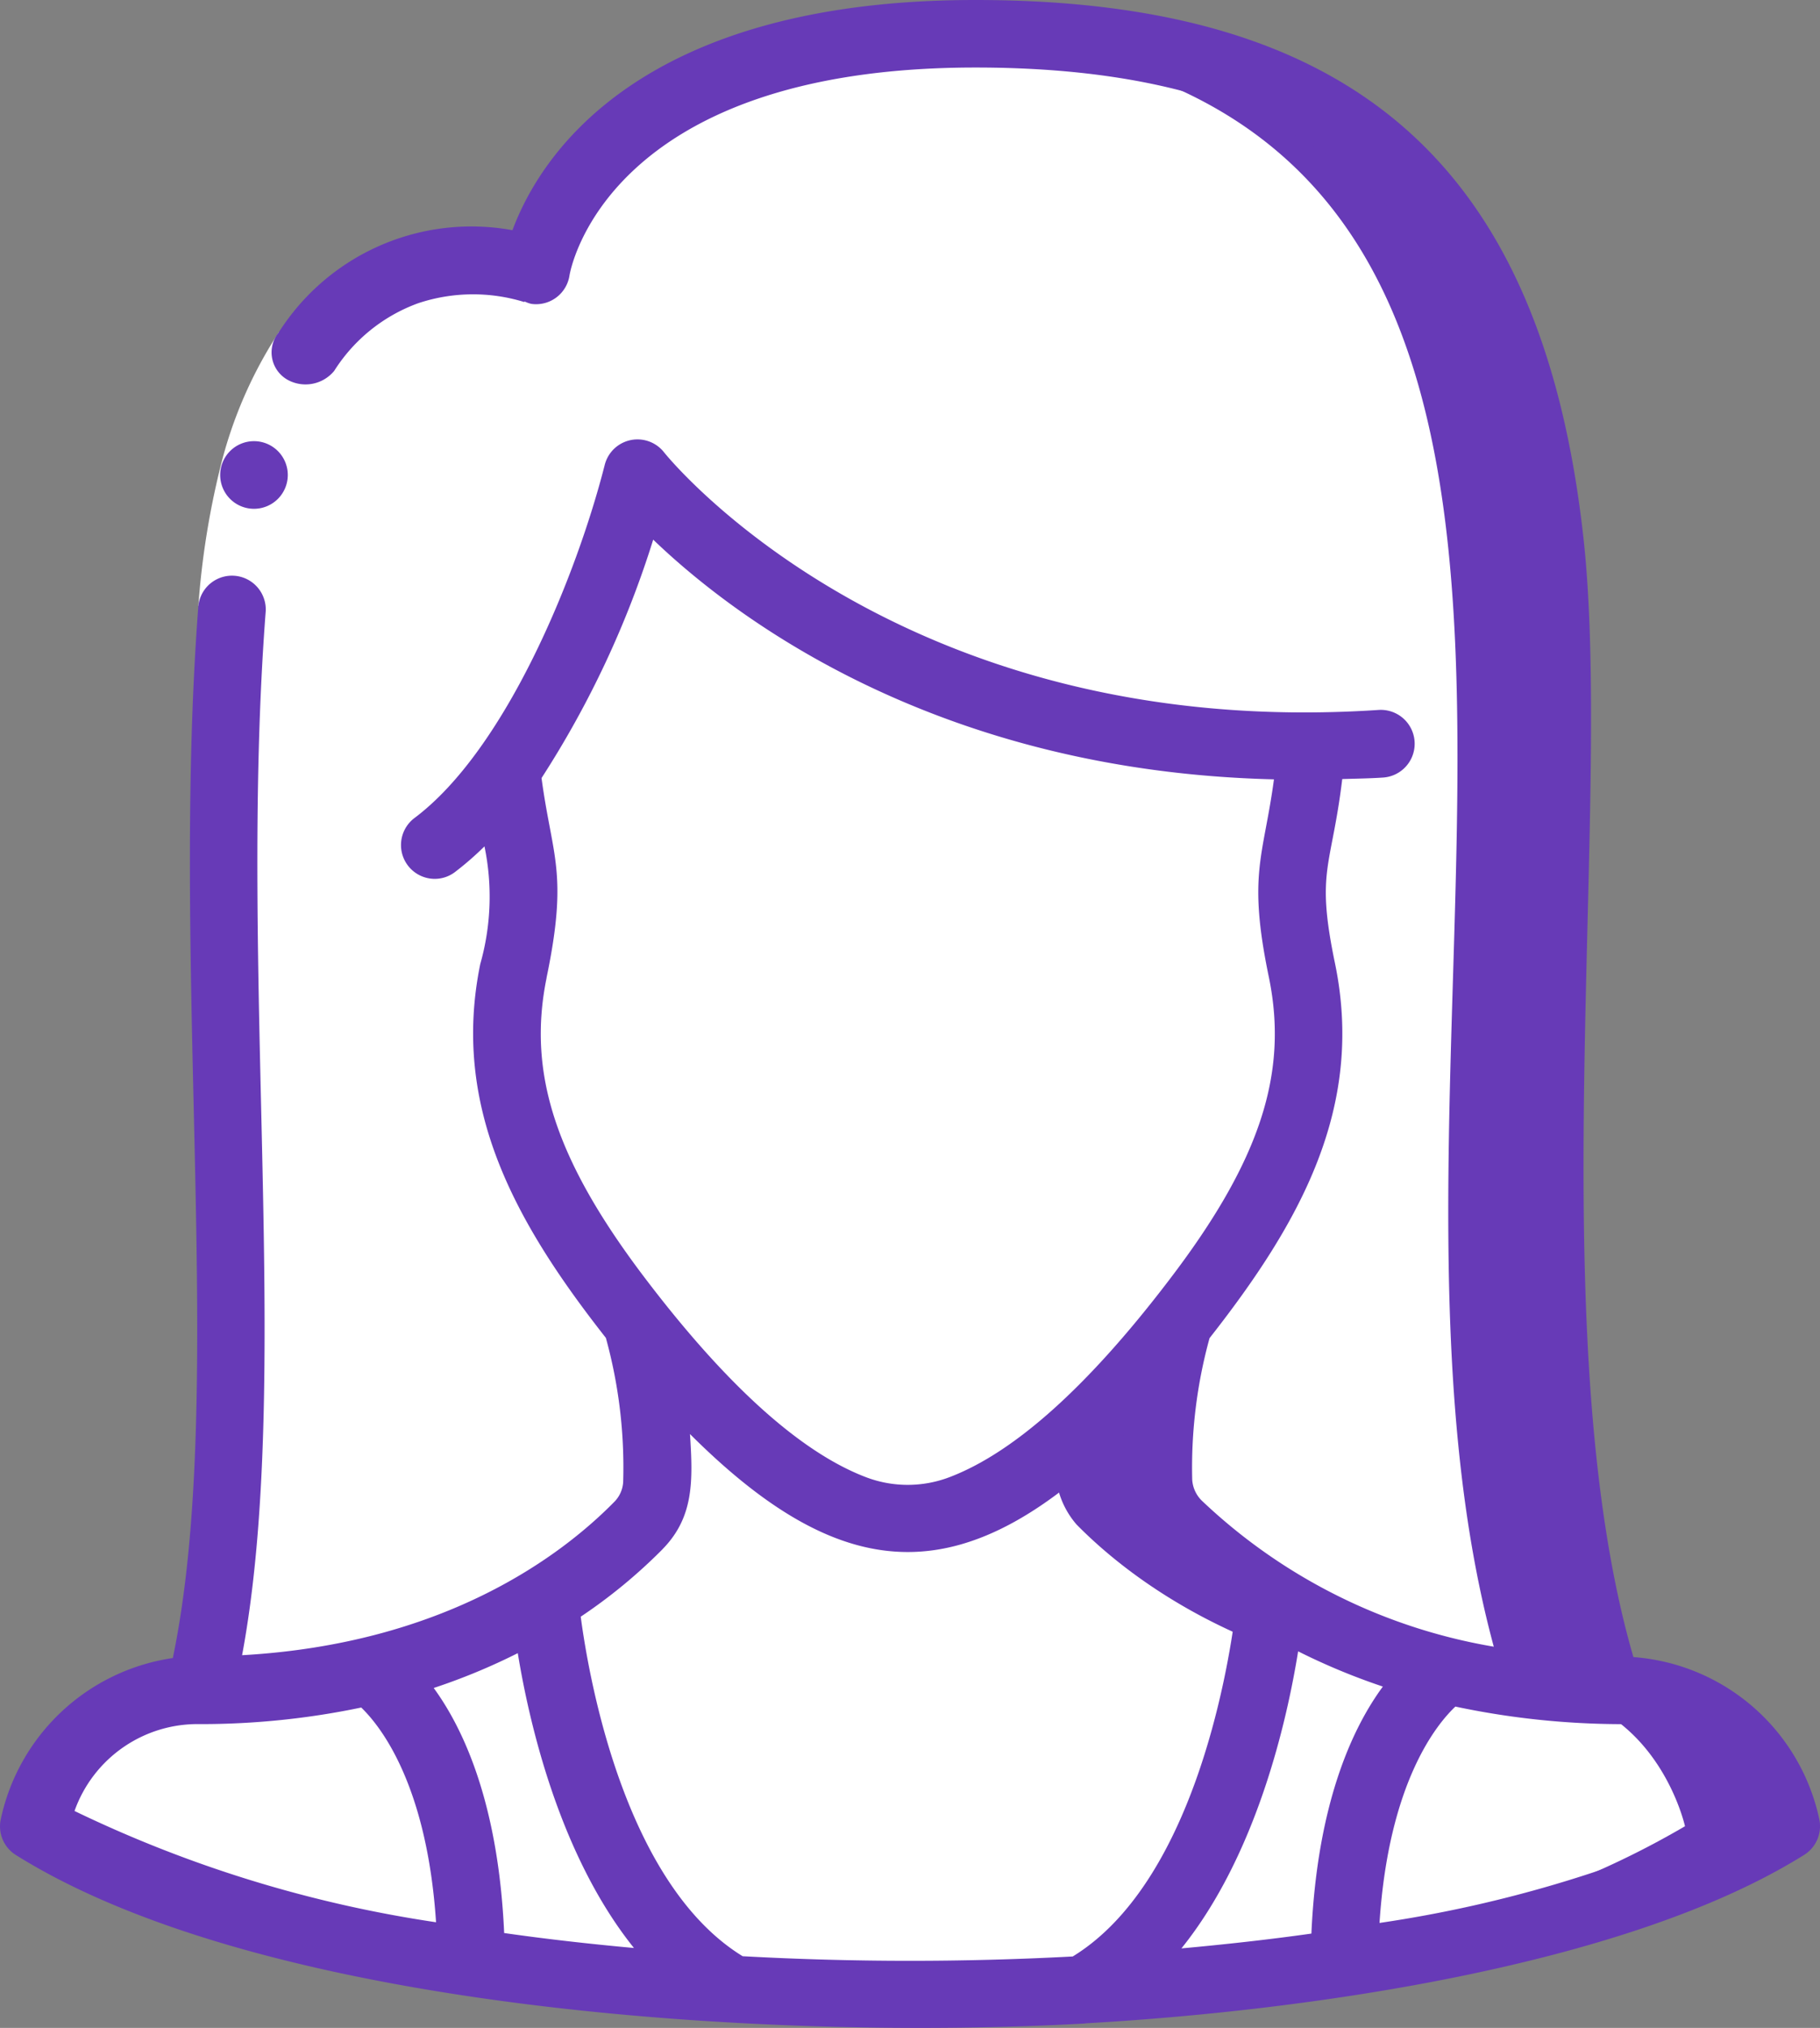 <svg xmlns="http://www.w3.org/2000/svg" width="63.059" height="70.219" viewBox="0 0 63.059 70.219">
  <rect x="0" y="0" width="63.059" height="70.219" fill="#808080" stroke="none"/>
  <g id="_020---Female-User" data-name="020---Female-User" transform="translate(-0.012)">
    <g id="Icons" transform="translate(1.169 1.171)">
      <path id="Shape" d="M53.707,57.35c-4.9,0,3.474,0-48.757.012C7.174,48.3,5.02,33.211,6.039,19.9,6.683,11.426,9.89,8.756,12.594,8.066a7.166,7.166,0,0,1,3.98.129S17.652.667,30.1.047C30.634.012,31.208,0,31.793,0,63.345,0,46.534,35.283,53.707,57.35Z" transform="translate(0.845 0)" fill="#673ab7"/>
      <path id="Shape-2" data-name="Shape" d="M4.95,57.355c2.224-9.061.07-24.15,1.089-37.461C6.683,11.419,9.89,8.75,12.594,8.059c.293.07.468.129.468.129s.012-.082.047-.246a7.217,7.217,0,0,1,3.465.246S17.652.66,30.1.04c29.066,1.345,13.076,35.679,20.1,57.3Z" transform="translate(0.845 0.007)" fill="#fff"/>
      <path id="Shape-3" data-name="Shape" d="M60.733,55.561a30.19,30.19,0,0,1-9.049,3.489C35.4,63.147,9.892,61.742.012,55.561H0s1.03-4.706,5.713-4.706c8.452,0,13.252-3.676,15.254-5.713a2.214,2.214,0,0,0,.644-1.463,17.974,17.974,0,0,0-.7-5.549c2.891,3.652,7.223,8.054,11.32,6.415,2.794-1.066,5.6-4.07,7.457-6.415a18,18,0,0,0-.7,5.467,2.224,2.224,0,0,0,.667,1.51c1.99,2.025,6.848,5.748,15.371,5.748,4.683,0,5.713,4.706,5.713,4.706Z" transform="translate(0 6.507)" fill="#673ab7"/>
      <g id="Group_4" data-name="Group 4" transform="translate(0 15.218)">
        <path id="Shape-4" data-name="Shape" d="M57.221,55.561a30.19,30.19,0,0,1-9.049,3.489,85.348,85.348,0,0,1-39.123,0C2.245,57.348.2,55.561,0,55.561c0,0,1.03-4.706,5.713-4.706,8.452,0,13.252-3.676,15.254-5.713a2.214,2.214,0,0,0,.644-1.463,17.974,17.974,0,0,0-.7-5.549c2.891,3.652,7.223,8.054,11.32,6.415a11.874,11.874,0,0,0,3.243-2,2.991,2.991,0,0,0,.667,2.564c1.99,2.025,6.848,5.748,15.371,5.748,4.683,0,5.713,4.706,5.713,4.706Z" transform="translate(0 -8.712)" fill="#fff"/>
        <path id="Shape-5" data-name="Shape" d="M43.616,48.748c-.044.221-3.417,1.908-3.5,10.126a73.833,73.833,0,0,1-9.026.948c5.657-3.183,6.373-13.277,6.532-13.533A20.182,20.182,0,0,0,43.616,48.748Z" transform="translate(5.305 -7.319)" fill="#fff"/>
        <path id="Shape-6" data-name="Shape" d="M22.5,59.818a89.437,89.437,0,0,1-9.026-.948c-.082-8.077-3.442-9.974-3.5-10.091a20.084,20.084,0,0,0,6.017-2.458l.035.059S16.9,56.669,22.5,59.818Z" transform="translate(1.701 -7.314)" fill="#fff"/>
        <path id="Shape-7" data-name="Shape" d="M41.569,30.232c.761,3.723-.339,7.059-3.7,11.449-1.627,2.131-4.694,5.853-8.031,7.153-4.378,1.756-9.021-3.395-11.894-7.153-3.36-4.39-4.46-7.726-3.7-11.449.749-3.594.117-3.793-.246-6.977A33.815,33.815,0,0,0,18.542,13s7.445,9.576,23.354,9.459c-.328,3.968-1.136,3.91-.328,7.773Z" transform="translate(2.389 -13)" fill="#fff"/>
        <path id="Shape-8" data-name="Shape" d="M41.569,30.232c.761,3.723-.339,7.059-3.7,11.449-1.627,2.131-4.694,5.853-8.031,7.153-4.378,1.756-9.021-3.395-11.894-7.153-3.36-4.39-4.46-7.726-3.7-11.449.749-3.594.117-3.793-.246-6.977A33.815,33.815,0,0,0,18.542,13s7.445,9.576,23.354,9.459c-.328,3.968-1.136,3.91-.328,7.773Z" transform="translate(2.389 -13)" fill="#fff"/>
      </g>
    </g>
    <g id="Icons_copy_2" transform="translate(1.169 1.171)">
      <path id="Shape-9" data-name="Shape" d="M18.385,8.195S19.462.667,31.906.047h.007C31.328.019,30.72,0,30.092,0c-.585,0-1.159.012-1.7.047C17.224.6,15.214,6.72,14.919,7.97c.18-.03.351-.071.544-.089a7.439,7.439,0,0,1,2.922.314Z" transform="translate(2.546 0)" fill="#fff"/>
      <path id="Shape-10" data-name="Shape" d="M13.431,65.354a98.929,98.929,0,0,0,18.82,1.367,94.829,94.829,0,0,1-15.309-1.367c-4.255-.752-9.733-2.131-13.4-4.422l-.028-.009s1.03-4.706,5.713-4.706h.082c2.224-9.061.07-24.149,1.089-37.461.387-5.109,1.942-10.694,6.572-11.84a7.834,7.834,0,0,0-2.47-.18c-5.446.517-7.2,6.545-7.609,12.02C5.87,32.065,8.024,47.154,5.8,56.217H5.717C1.03,56.217,0,60.923,0,60.923l.028.009c3.67,2.291,9.147,3.67,13.4,4.422Z" transform="translate(0 1.145)" fill="#fff"/>
    </g>
    <path id="Shape-11" data-name="Shape" d="M8.666,9.834l1.926,1.332c-1.578,2.266-2.1,5.349-2.374,8.317L5.883,19.3a28.436,28.436,0,0,1,.768-4.827A15.144,15.144,0,0,1,8.666,9.834Z" transform="translate(1.002 1.678)" fill="#fff"/>
    <g id="Group_5" data-name="Group 5" transform="translate(0.012 0)">
      <path id="Shape-12" data-name="Shape" d="M.559,64.231c8.717,5.452,26.471,6.422,36.97,5.84h.025c.027,0,.055-.008.082-.011,7.414-.418,18.654-1.933,24.887-5.833a1.171,1.171,0,0,0,.522-1.243,7.126,7.126,0,0,0-6.439-5.605c-3.27-11.238-.693-29.432-1.734-38.781C53.44,5.736,46.941,0,33.806,0,22.092,0,18.7,5.459,17.768,7.971a7.909,7.909,0,0,0-8.1,3.541,1.089,1.089,0,0,0,.351,1.662,1.288,1.288,0,0,0,1.571-.33A5.778,5.778,0,0,1,14.5,10.5a6.024,6.024,0,0,1,3.678-.041l.008-.021a1.158,1.158,0,0,0,.234.084,1.171,1.171,0,0,0,1.325-.993c.016-.074,1.181-7.191,14.065-7.191,29.352,0,14.257,31.8,20.334,54.933a19.378,19.378,0,0,1-12.483-5.3,1.113,1.113,0,0,1-.341-.729,16.877,16.877,0,0,1,.6-4.907c3.143-4,5.369-7.986,4.352-12.951-.681-3.261-.131-3.292.246-6.408.468-.015.937-.02,1.414-.052a1.173,1.173,0,0,0-.156-2.341C31.083,25.69,23.1,15.764,23.023,15.666a1.171,1.171,0,0,0-2.059.434c-.977,3.834-3.423,9.849-6.591,12.225a1.171,1.171,0,0,0,.7,2.107,1.158,1.158,0,0,0,.7-.234,10.721,10.721,0,0,0,1.025-.891,8.555,8.555,0,0,1-.146,4.075c-1.014,4.959,1.215,8.953,4.352,12.944a16.871,16.871,0,0,1,.6,4.983A1.062,1.062,0,0,1,21.3,52C19.461,53.871,15.42,56.92,8.4,57.314c1.756-9.4-.145-23.61.819-36.158a1.171,1.171,0,0,0-2.334-.178C5.9,33.871,7.873,48.411,6,57.412A7.155,7.155,0,0,0,.04,62.987a1.171,1.171,0,0,0,.519,1.244Zm16.921,2.7c-.2-4.448-1.392-7.045-2.441-8.482a21.54,21.54,0,0,0,2.913-1.206c.4,2.447,1.456,7.011,4.025,10.209C20.44,67.312,18.934,67.142,17.479,66.934Zm23.466.535c2.6-3.23,3.651-7.854,4.043-10.286A22.4,22.4,0,0,0,47.925,58.4c-1.054,1.431-2.273,4.043-2.476,8.553-1.457.206-2.968.373-4.5.513Zm19.55-4.762a44,44,0,0,1-12.687,3.881c.318-4.877,1.99-6.89,2.629-7.492a27.978,27.978,0,0,0,5.753.608,4.576,4.576,0,0,1,4.3,3ZM18.948,33.86c.762-3.657.192-4.187-.173-6.919a33.609,33.609,0,0,0,3.869-8.255c2.842,2.73,9.86,8.018,21.508,8.3-.362,2.692-.922,3.278-.173,6.867.682,3.338-.327,6.38-3.483,10.5-2.77,3.629-5.3,5.906-7.534,6.776a4.069,4.069,0,0,1-3,0c-2.224-.866-4.756-3.144-7.527-6.773-3.155-4.127-4.165-7.169-3.484-10.5Zm4.018,19.784c1.1-1.119,1.054-2.393.953-3.987,5.459,5.442,9.624,5.449,15.09,0-.1,1.612-.146,2.81.977,3.95a17.961,17.961,0,0,0,2.82,2.306c-.267,2.054-1.491,9.3-5.626,11.833a105.9,105.9,0,0,1-11.437-.009c-4.088-2.508-5.328-9.626-5.61-11.757a18.292,18.292,0,0,0,2.833-2.334ZM6.949,59.7a27.185,27.185,0,0,0,5.579-.574c.668.643,2.277,2.669,2.592,7.435A43.48,43.48,0,0,1,2.594,62.708,4.522,4.522,0,0,1,6.949,59.7Z" transform="translate(-0.012 0)" fill="#673ab7"/>
      <path id="Shape-13" data-name="Shape" d="M7.7,15.391a1.171,1.171,0,1,1,1.171-1.171A1.171,1.171,0,0,1,7.7,15.391Z" transform="translate(1.1 2.227)" fill="#673ab7"/>
    </g>
  </g>
</svg>
